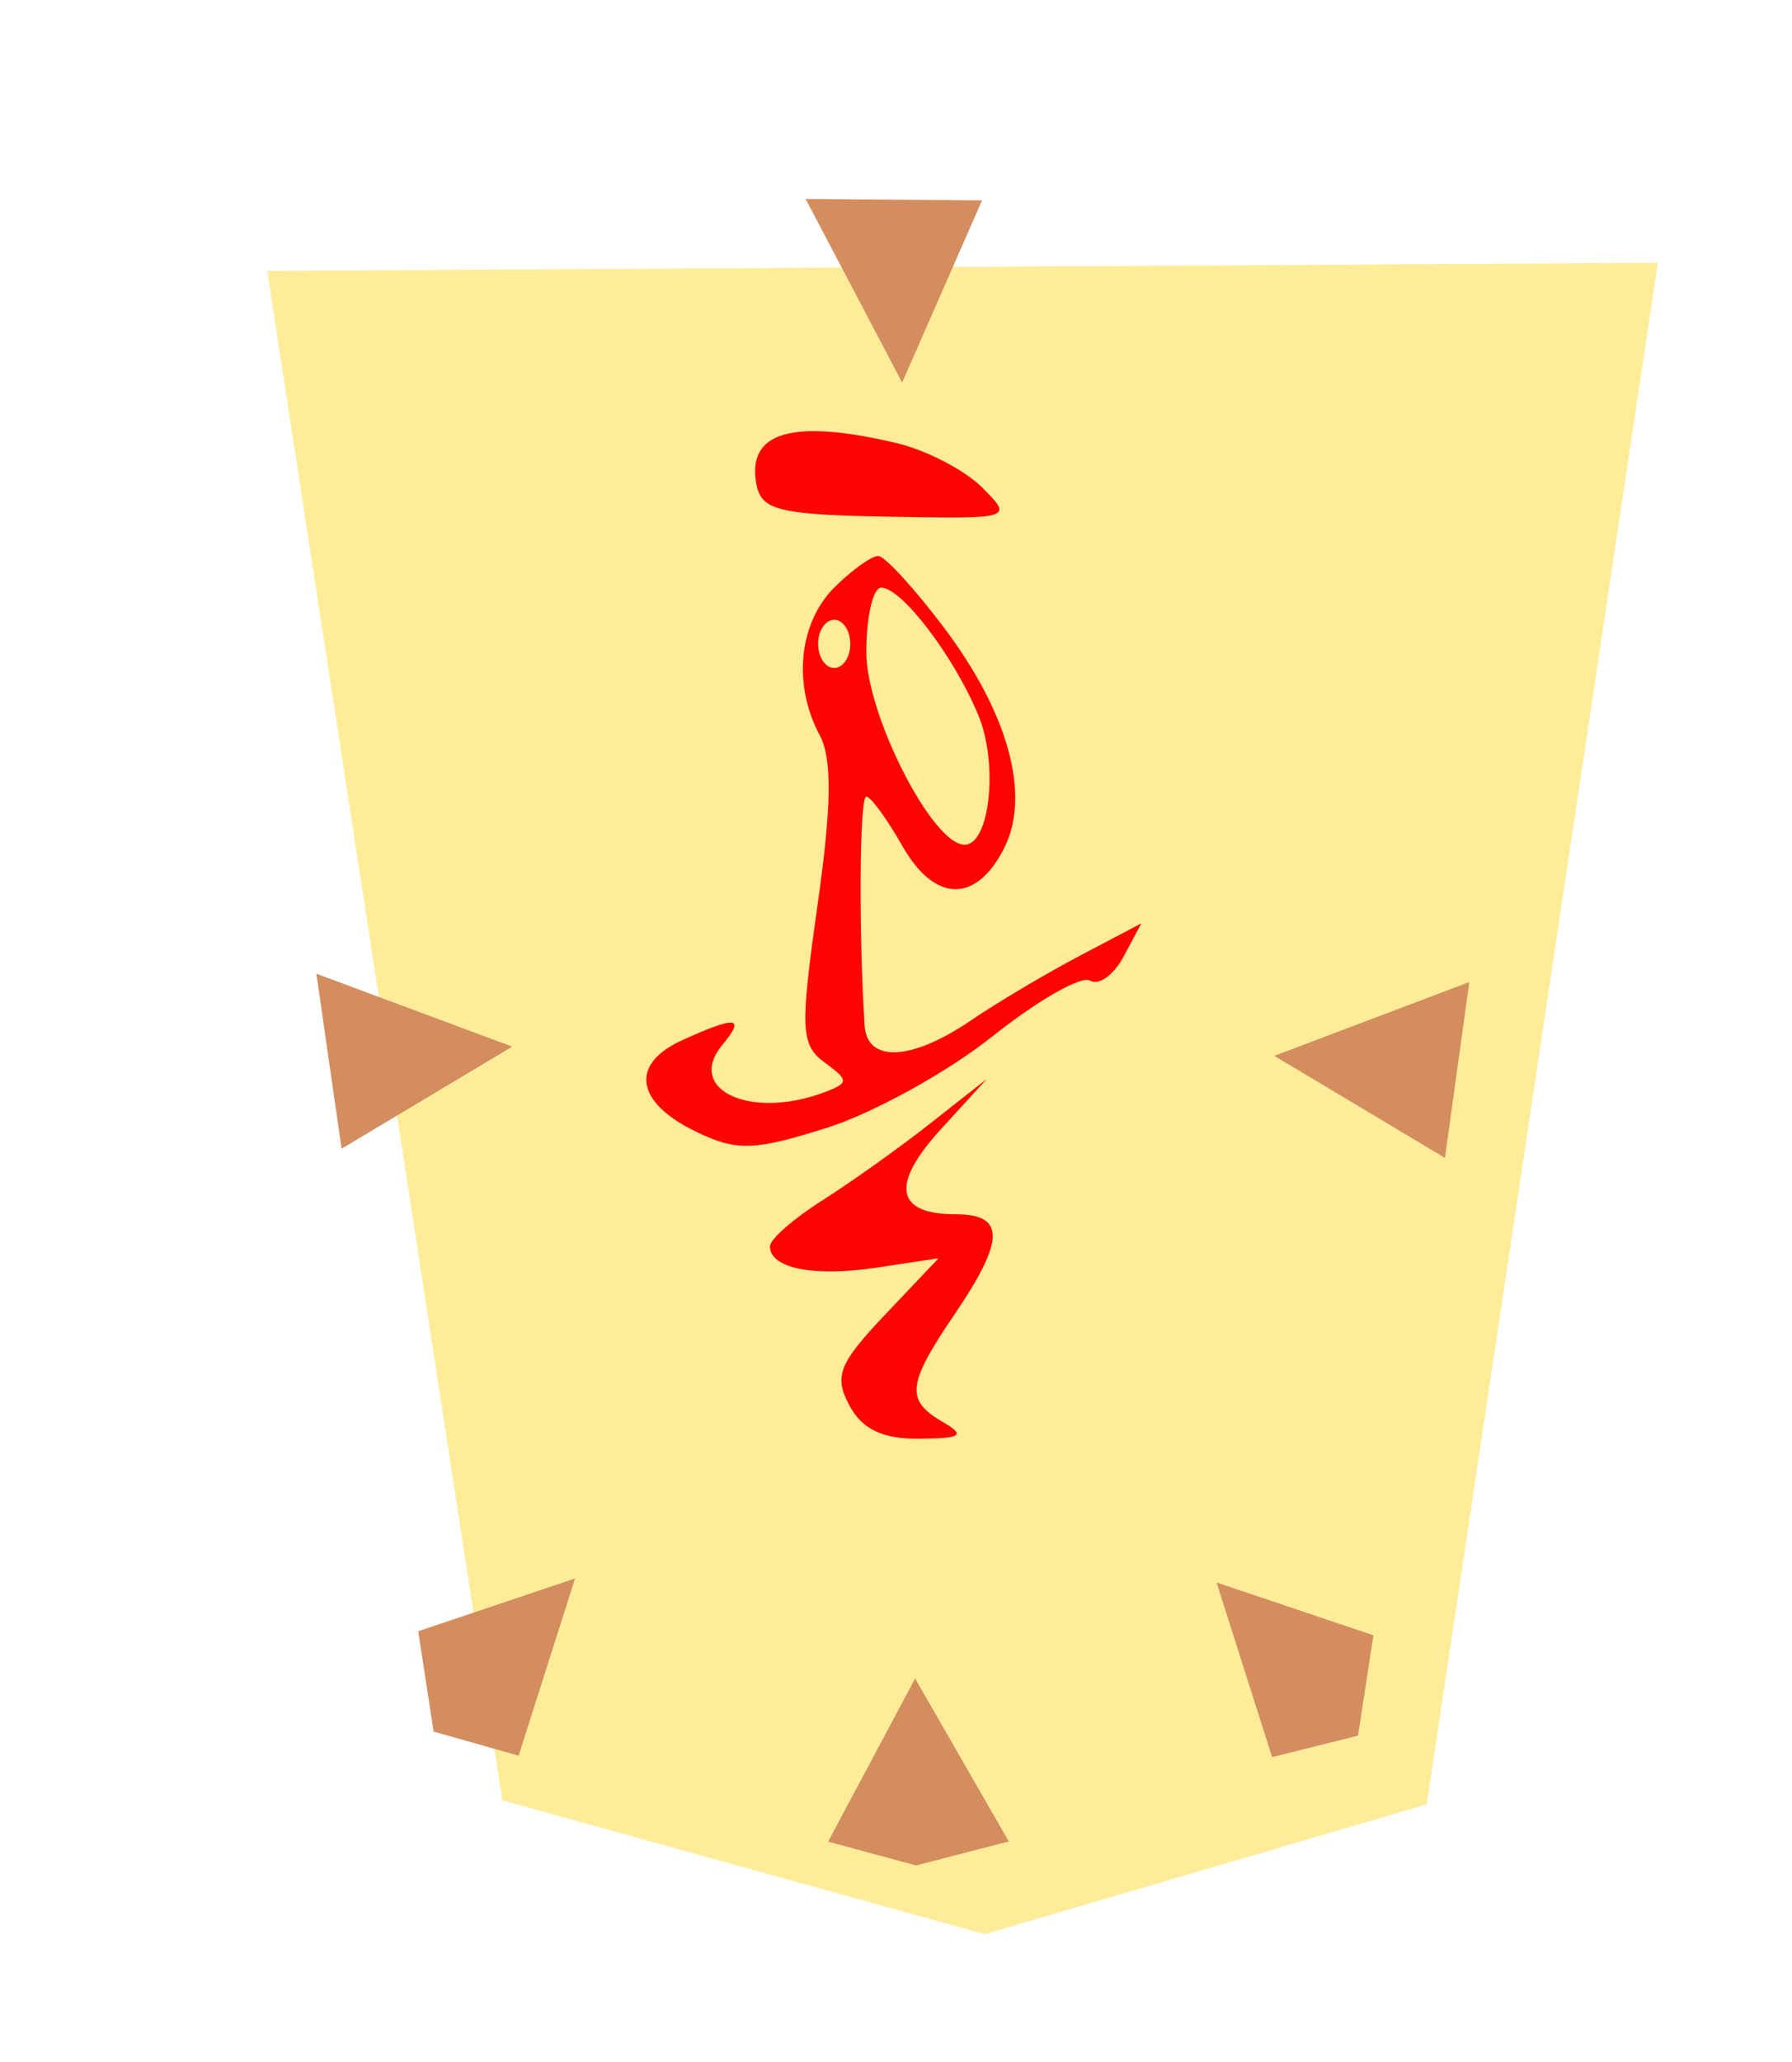 <?xml version="1.0" encoding="UTF-8" standalone="no"?>
<svg
   xmlns:dc="http://purl.org/dc/elements/1.1/"
   xmlns:cc="http://creativecommons.org/ns#"
   xmlns:rdf="http://www.w3.org/1999/02/22-rdf-syntax-ns#"
   xmlns:svg="http://www.w3.org/2000/svg"
   xmlns="http://www.w3.org/2000/svg"
   xmlns:sodipodi="http://sodipodi.sourceforge.net/DTD/sodipodi-0.dtd"
   xmlns:inkscape="http://www.inkscape.org/namespaces/inkscape"
   width="52.172"
   height="60"
   version="1.1"
   id="svg2852"
   sodipodi:docname="1NY.svg"
   inkscape:version="0.92.4 (5da689c313, 2019-01-14)">
  <defs
     id="defs2856" />
  <sodipodi:namedview
     pagecolor="#ffffff"
     bordercolor="#666666"
     borderopacity="1"
     objecttolerance="10"
     gridtolerance="10"
     guidetolerance="10"
     inkscape:pageopacity="0"
     inkscape:pageshadow="2"
     inkscape:window-width="1920"
     inkscape:window-height="1017"
     id="namedview2854"
     showgrid="false"
     showguides="false"
     inkscape:zoom="7.8666667"
     inkscape:cx="-3.3682271"
     inkscape:cy="23.379247"
     inkscape:window-x="-8"
     inkscape:window-y="-8"
     inkscape:window-maximized="1"
     inkscape:current-layer="svg2852" />
  <!--
Created by Hari Seldon and modified by orangain, licensed under Creative Commons Attribution-Share Alike 3.0 Unported.
See: https://creativecommons.org/licenses/by-sa/3.0/deed.en

Original file is available at: https://commons.wikimedia.org/wiki/File:Shogi_keima(svg).svg
-->
  <filter
     id="drop-shadow">
    <feGaussianBlur
       in="SourceAlpha"
       result="blur"
       stdDeviation="2"
       id="feGaussianBlur2825" />
    <feOffset
       result="offsetBlur"
       dx="2"
       dy="2"
       id="feOffset2827" />
    <feBlend
       in="SourceGraphic"
       in2="offsetBlur"
       mode="normal"
       id="feBlend2829" />
  </filter>
  <g
     filter="url(#drop-shadow)"
     transform="translate(5 5)"
     id="g2850">
    <g
       transform="rotate(180 21.086 25)"
       id="g2848">
      <path
         d="M7.635 4.498l-6.729 44.856 40.488 -0.236 -6.846 -44.502 -14.047 -3.895z"
         fill="#FEEC99"
         id="path2832" />
    </g>
  </g>
  <path
     inkscape:connector-curvature="0"
     style="fill:#fe0505"
     d="m 26.097,12.891 c 0.866,0.205 1.989,0.786 2.494,1.291 0.914,0.913 0.898,0.918 -2.74,0.852 -3.16,-0.058 -3.683,-0.185 -3.827,-0.932 -0.295,-1.534 1.032,-1.929 4.073,-1.211 z m 1.393,5.38 c 1.865,2.477 2.518,4.855 1.754,6.387 -0.815,1.635 -2.027,1.618 -2.972,-0.041 -0.449,-0.79 -0.921,-1.436 -1.05,-1.437 -0.197,-0.003 -0.227,3.83 -0.05,6.659 0.067,1.09 1.366,1.03 3.089,-0.143 0.771,-0.526 2.205,-1.377 3.186,-1.892 l 1.782,-0.937 -0.52,0.973 c -0.287,0.535 -0.725,0.847 -0.974,0.693 -0.249,-0.154 -1.523,0.573 -2.833,1.616 -1.309,1.042 -3.48,2.242 -4.825,2.666 -2.124,0.67 -2.622,0.685 -3.8,0.12 -1.773,-0.849 -1.953,-1.967 -0.428,-2.662 1.592,-0.725 1.867,-0.695 1.182,0.13 -1.09,1.314 0.84,2.195 2.998,1.368 0.688,-0.264 0.686,-0.339 -0.022,-0.856 -0.696,-0.509 -0.717,-0.973 -0.206,-4.573 0.414,-2.914 0.43,-4.266 0.06,-4.958 -0.784,-1.465 -0.606,-3.253 0.426,-4.286 0.514,-0.514 1.093,-0.928 1.286,-0.92 0.193,0.008 1.055,0.95 1.917,2.094 z m -2.268,0.708 c 0,1.826 1.926,5.6 2.858,5.6 0.74,0 0.991,-2.349 0.403,-3.768 -0.709,-1.712 -2.233,-3.712 -2.827,-3.712 -0.239,0 -0.434,0.846 -0.434,1.88 z m -1.403,-0.244 c 0,0.386 0.21,0.701 0.468,0.701 0.257,0 0.468,-0.315 0.468,-0.701 0,-0.386 -0.21,-0.701 -0.468,-0.701 -0.257,0 -0.468,0.315 -0.468,0.7 z m 3.573,14.123 c -1.472,1.61 -1.322,2.474 0.43,2.474 1.448,0 1.44,0.744 -0.028,2.906 -1.386,2.04 -1.438,2.502 -0.351,3.135 0.679,0.395 0.562,0.479 -0.685,0.49 -1.06,0.01 -1.659,-0.276 -2.03,-0.97 -0.453,-0.846 -0.306,-1.219 1.035,-2.634 l 1.563,-1.648 -1.78,0.27 c -1.843,0.281 -3.13,0.027 -3.13,-0.617 0,-0.205 0.685,-0.804 1.52,-1.333 0.836,-0.529 2.256,-1.54 3.156,-2.249 l 1.637,-1.287 z"
     id="path13941" />
  <path
     style="opacity:0.996;fill:#d38d5f;stroke:none;stroke-width:1px;stroke-linecap:butt;stroke-linejoin:miter;stroke-opacity:1"
     d="m 26.671,54.279 2.698,-0.699 -2.726,-4.741 -2.534,4.747 z"
     id="path4436"
     inkscape:connector-curvature="0"
     sodipodi:nodetypes="ccccc" />
  <path
     style="opacity:0.996;fill:#d38d5f;stroke:none;stroke-width:1px;stroke-linecap:butt;stroke-linejoin:miter;stroke-opacity:1"
     d="m 39.537,50.502 0.448,-2.92 -4.566,-1.536 1.618,5.081 z"
     id="path4436-9"
     inkscape:connector-curvature="0"
     sodipodi:nodetypes="ccccc" />
  <path
     style="opacity:0.996;fill:#d38d5f;stroke:none;stroke-width:1px;stroke-linecap:butt;stroke-linejoin:miter;stroke-opacity:1"
     d="m 12.624,50.384 -0.448,-2.92 4.566,-1.536 -1.643,5.156 z"
     id="path4436-9-4"
     inkscape:connector-curvature="0"
     sodipodi:nodetypes="ccccc" />
  <path
     sodipodi:nodetypes="cccc"
     inkscape:connector-curvature="0"
     id="path6283"
     d="m 9.945,33.424 -0.734,-5.092 5.701,2.122 z"
     style="opacity:0.996;fill:#d38d5f;stroke:none;stroke-width:1px;stroke-linecap:butt;stroke-linejoin:miter;stroke-opacity:1" />
  <path
     style="opacity:0.996;fill:#d38d5f;stroke:none;stroke-width:1px;stroke-linecap:butt;stroke-linejoin:miter;stroke-opacity:1"
     d="m 42.068,33.692 0.709,-5.117 -5.676,2.147 z"
     id="path4436-9-3"
     inkscape:connector-curvature="0"
     sodipodi:nodetypes="cccc" />
  <path
     style="opacity:0.996;fill:#d38d5f;stroke:none;stroke-width:1px;stroke-linecap:butt;stroke-linejoin:miter;stroke-opacity:1"
     d="m 28.591,5.831 -5.137,-0.043 2.811,5.342 z"
     id="path4436-9-3-9"
     inkscape:connector-curvature="0"
     sodipodi:nodetypes="cccc" />
</svg>
